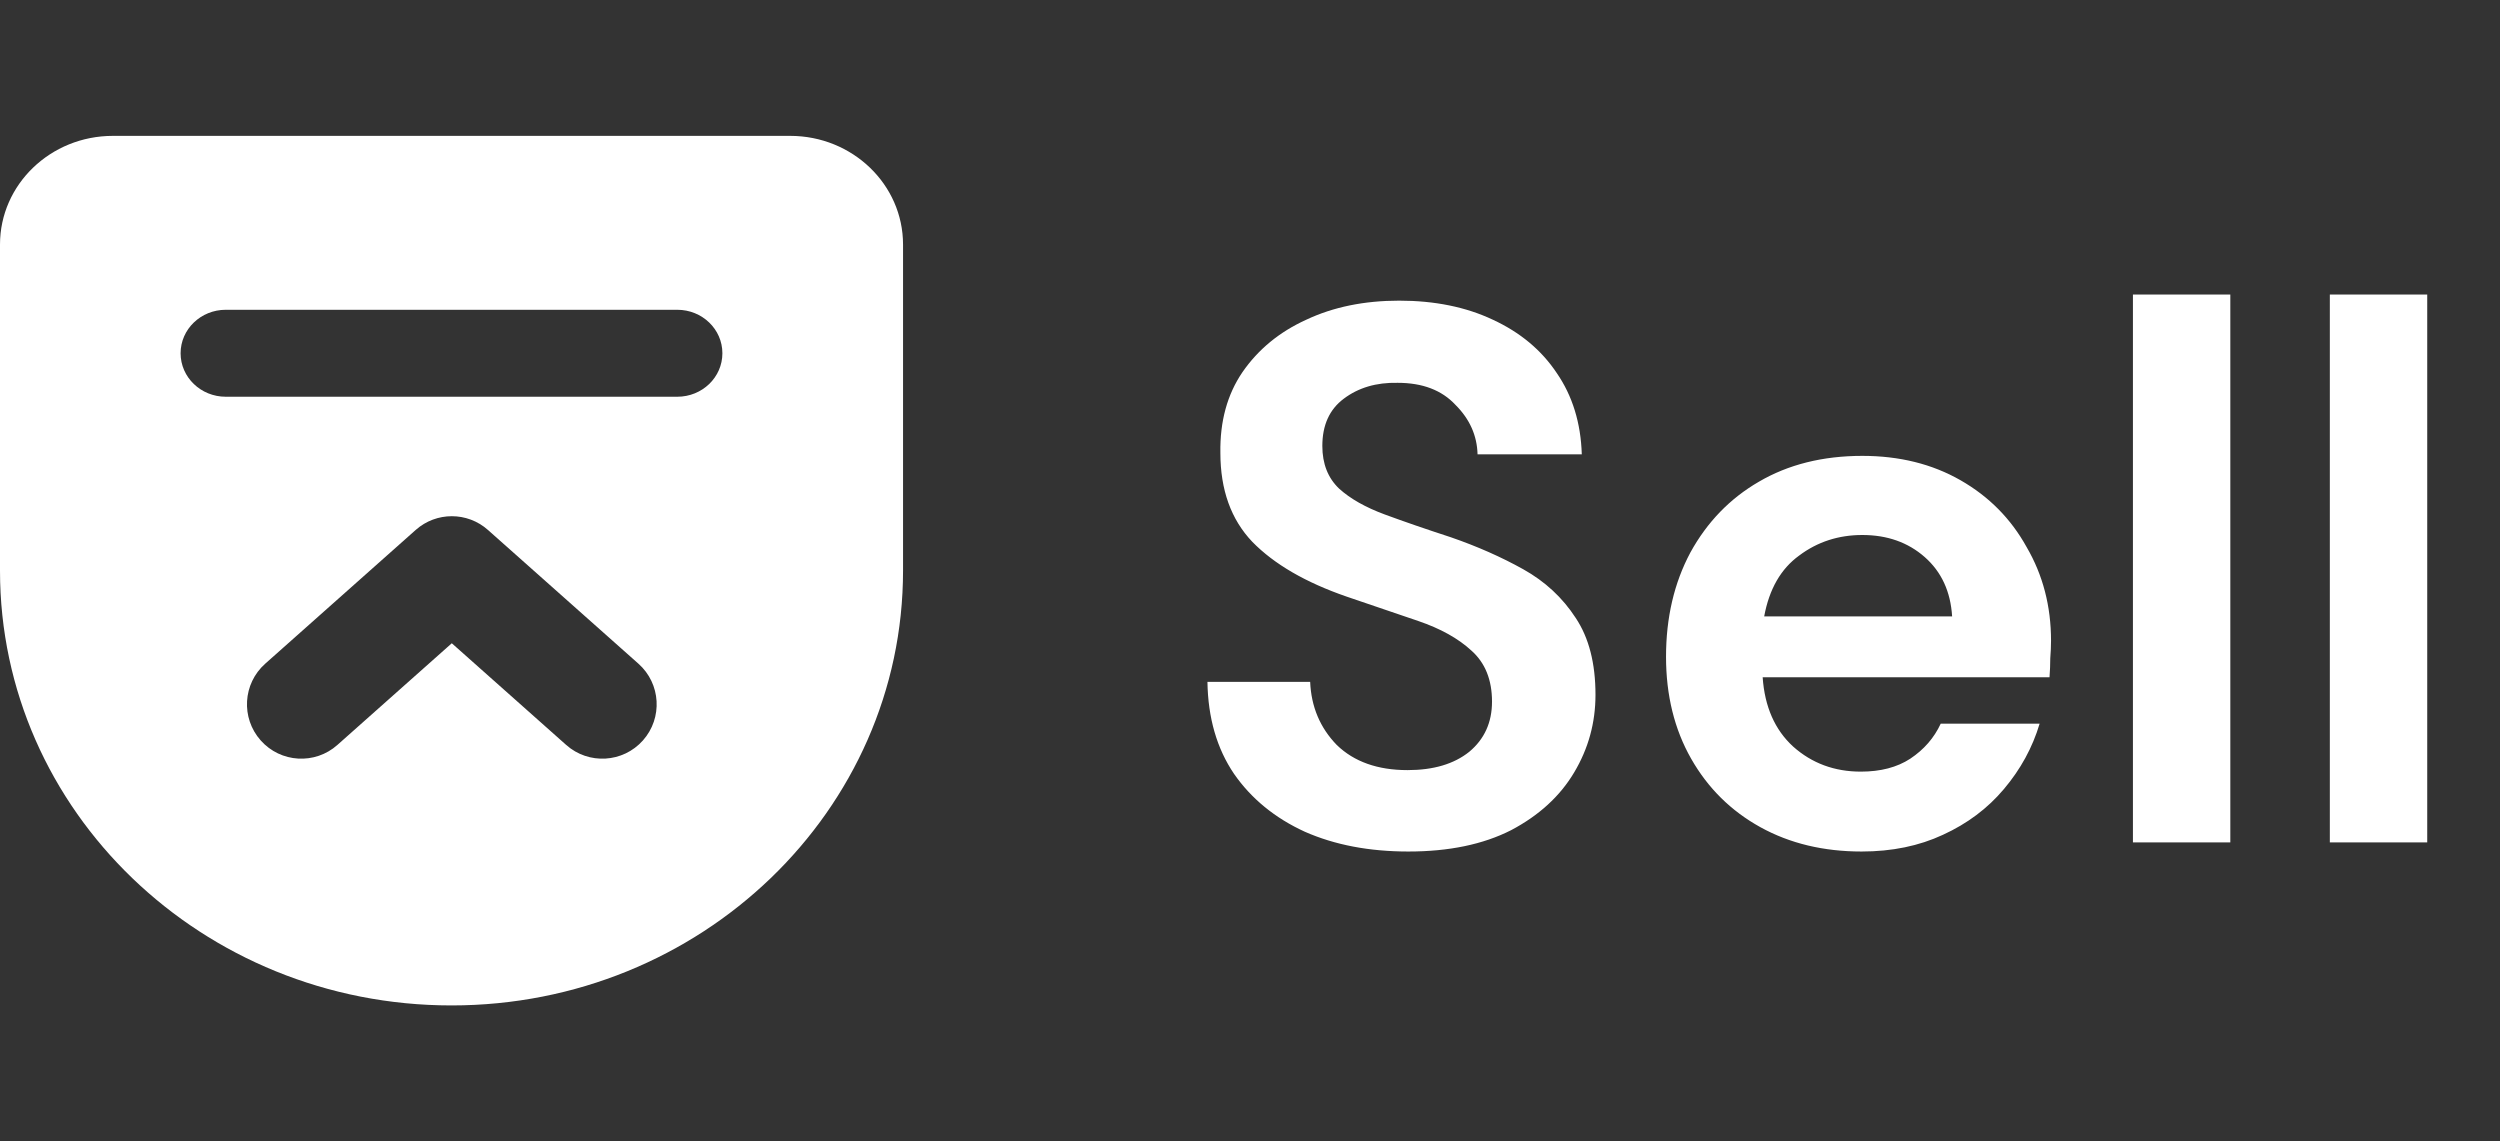 <svg width="46" height="21" viewBox="0 0 46 21" fill="none" xmlns="http://www.w3.org/2000/svg">
<rect x="0" y="0" width="46" height="21" fill="#333333" stroke="none"/>
<path fill-rule="evenodd" clip-rule="evenodd" d="M2.077 2.5C0.93 2.5 0 3.395 0 4.5L0 10.5C0 14.918 3.719 18.5 8.308 18.5C12.896 18.5 16.616 14.918 16.616 10.5V4.5C16.616 3.395 15.686 2.5 14.539 2.5H2.077ZM3.323 6.5C3.323 6.942 3.695 7.3 4.154 7.3H12.462C12.921 7.3 13.292 6.942 13.292 6.5C13.292 6.058 12.921 5.7 12.462 5.7H4.154C3.695 5.7 3.323 6.058 3.323 6.5ZM4.88 12.212C4.467 12.579 4.43 13.211 4.797 13.624C5.164 14.037 5.796 14.074 6.208 13.707L8.313 11.836L10.418 13.707C10.831 14.074 11.463 14.037 11.83 13.624C12.197 13.211 12.16 12.579 11.747 12.212L8.978 9.751C8.599 9.414 8.028 9.414 7.649 9.751L4.88 12.212Z" fill="white"/>
<path d="M25.913 15.668C25.195 15.668 24.56 15.547 24.009 15.304C23.459 15.052 23.025 14.697 22.707 14.24C22.39 13.773 22.227 13.209 22.217 12.546H24.107C24.126 13.003 24.289 13.391 24.597 13.708C24.915 14.016 25.349 14.17 25.899 14.17C26.375 14.17 26.753 14.058 27.033 13.834C27.313 13.601 27.453 13.293 27.453 12.91C27.453 12.509 27.327 12.196 27.075 11.972C26.833 11.748 26.506 11.566 26.095 11.426C25.685 11.286 25.246 11.137 24.779 10.978C24.023 10.717 23.445 10.381 23.043 9.97C22.651 9.559 22.455 9.013 22.455 8.332C22.446 7.753 22.581 7.259 22.861 6.848C23.151 6.428 23.543 6.106 24.037 5.882C24.532 5.649 25.101 5.532 25.745 5.532C26.399 5.532 26.973 5.649 27.467 5.882C27.971 6.115 28.363 6.442 28.643 6.862C28.933 7.282 29.087 7.781 29.105 8.36H27.187C27.178 8.015 27.043 7.711 26.781 7.45C26.529 7.179 26.175 7.044 25.717 7.044C25.325 7.035 24.994 7.133 24.723 7.338C24.462 7.534 24.331 7.823 24.331 8.206C24.331 8.533 24.434 8.794 24.639 8.99C24.845 9.177 25.125 9.335 25.479 9.466C25.834 9.597 26.24 9.737 26.697 9.886C27.183 10.054 27.626 10.25 28.027 10.474C28.429 10.698 28.751 10.997 28.993 11.37C29.236 11.734 29.357 12.205 29.357 12.784C29.357 13.297 29.227 13.773 28.965 14.212C28.704 14.651 28.317 15.005 27.803 15.276C27.29 15.537 26.66 15.668 25.913 15.668ZM34.253 15.668C33.553 15.668 32.932 15.519 32.391 15.22C31.85 14.921 31.425 14.501 31.117 13.96C30.809 13.419 30.655 12.793 30.655 12.084C30.655 11.365 30.804 10.726 31.103 10.166C31.411 9.606 31.831 9.172 32.363 8.864C32.904 8.547 33.539 8.388 34.267 8.388C34.948 8.388 35.55 8.537 36.073 8.836C36.596 9.135 37.002 9.545 37.291 10.068C37.59 10.581 37.739 11.155 37.739 11.79C37.739 11.893 37.734 12 37.725 12.112C37.725 12.224 37.72 12.341 37.711 12.462H32.433C32.47 13.003 32.657 13.428 32.993 13.736C33.338 14.044 33.754 14.198 34.239 14.198C34.603 14.198 34.906 14.119 35.149 13.96C35.401 13.792 35.588 13.577 35.709 13.316H37.529C37.398 13.755 37.179 14.156 36.871 14.52C36.572 14.875 36.199 15.155 35.751 15.36C35.312 15.565 34.813 15.668 34.253 15.668ZM34.267 9.844C33.828 9.844 33.441 9.97 33.105 10.222C32.769 10.465 32.554 10.838 32.461 11.342H35.919C35.891 10.885 35.723 10.521 35.415 10.25C35.107 9.979 34.724 9.844 34.267 9.844ZM39.246 15.5V5.42H41.038V15.5H39.246ZM42.869 15.5V5.42H44.661V15.5H42.869Z" fill="white"/>
</svg>
